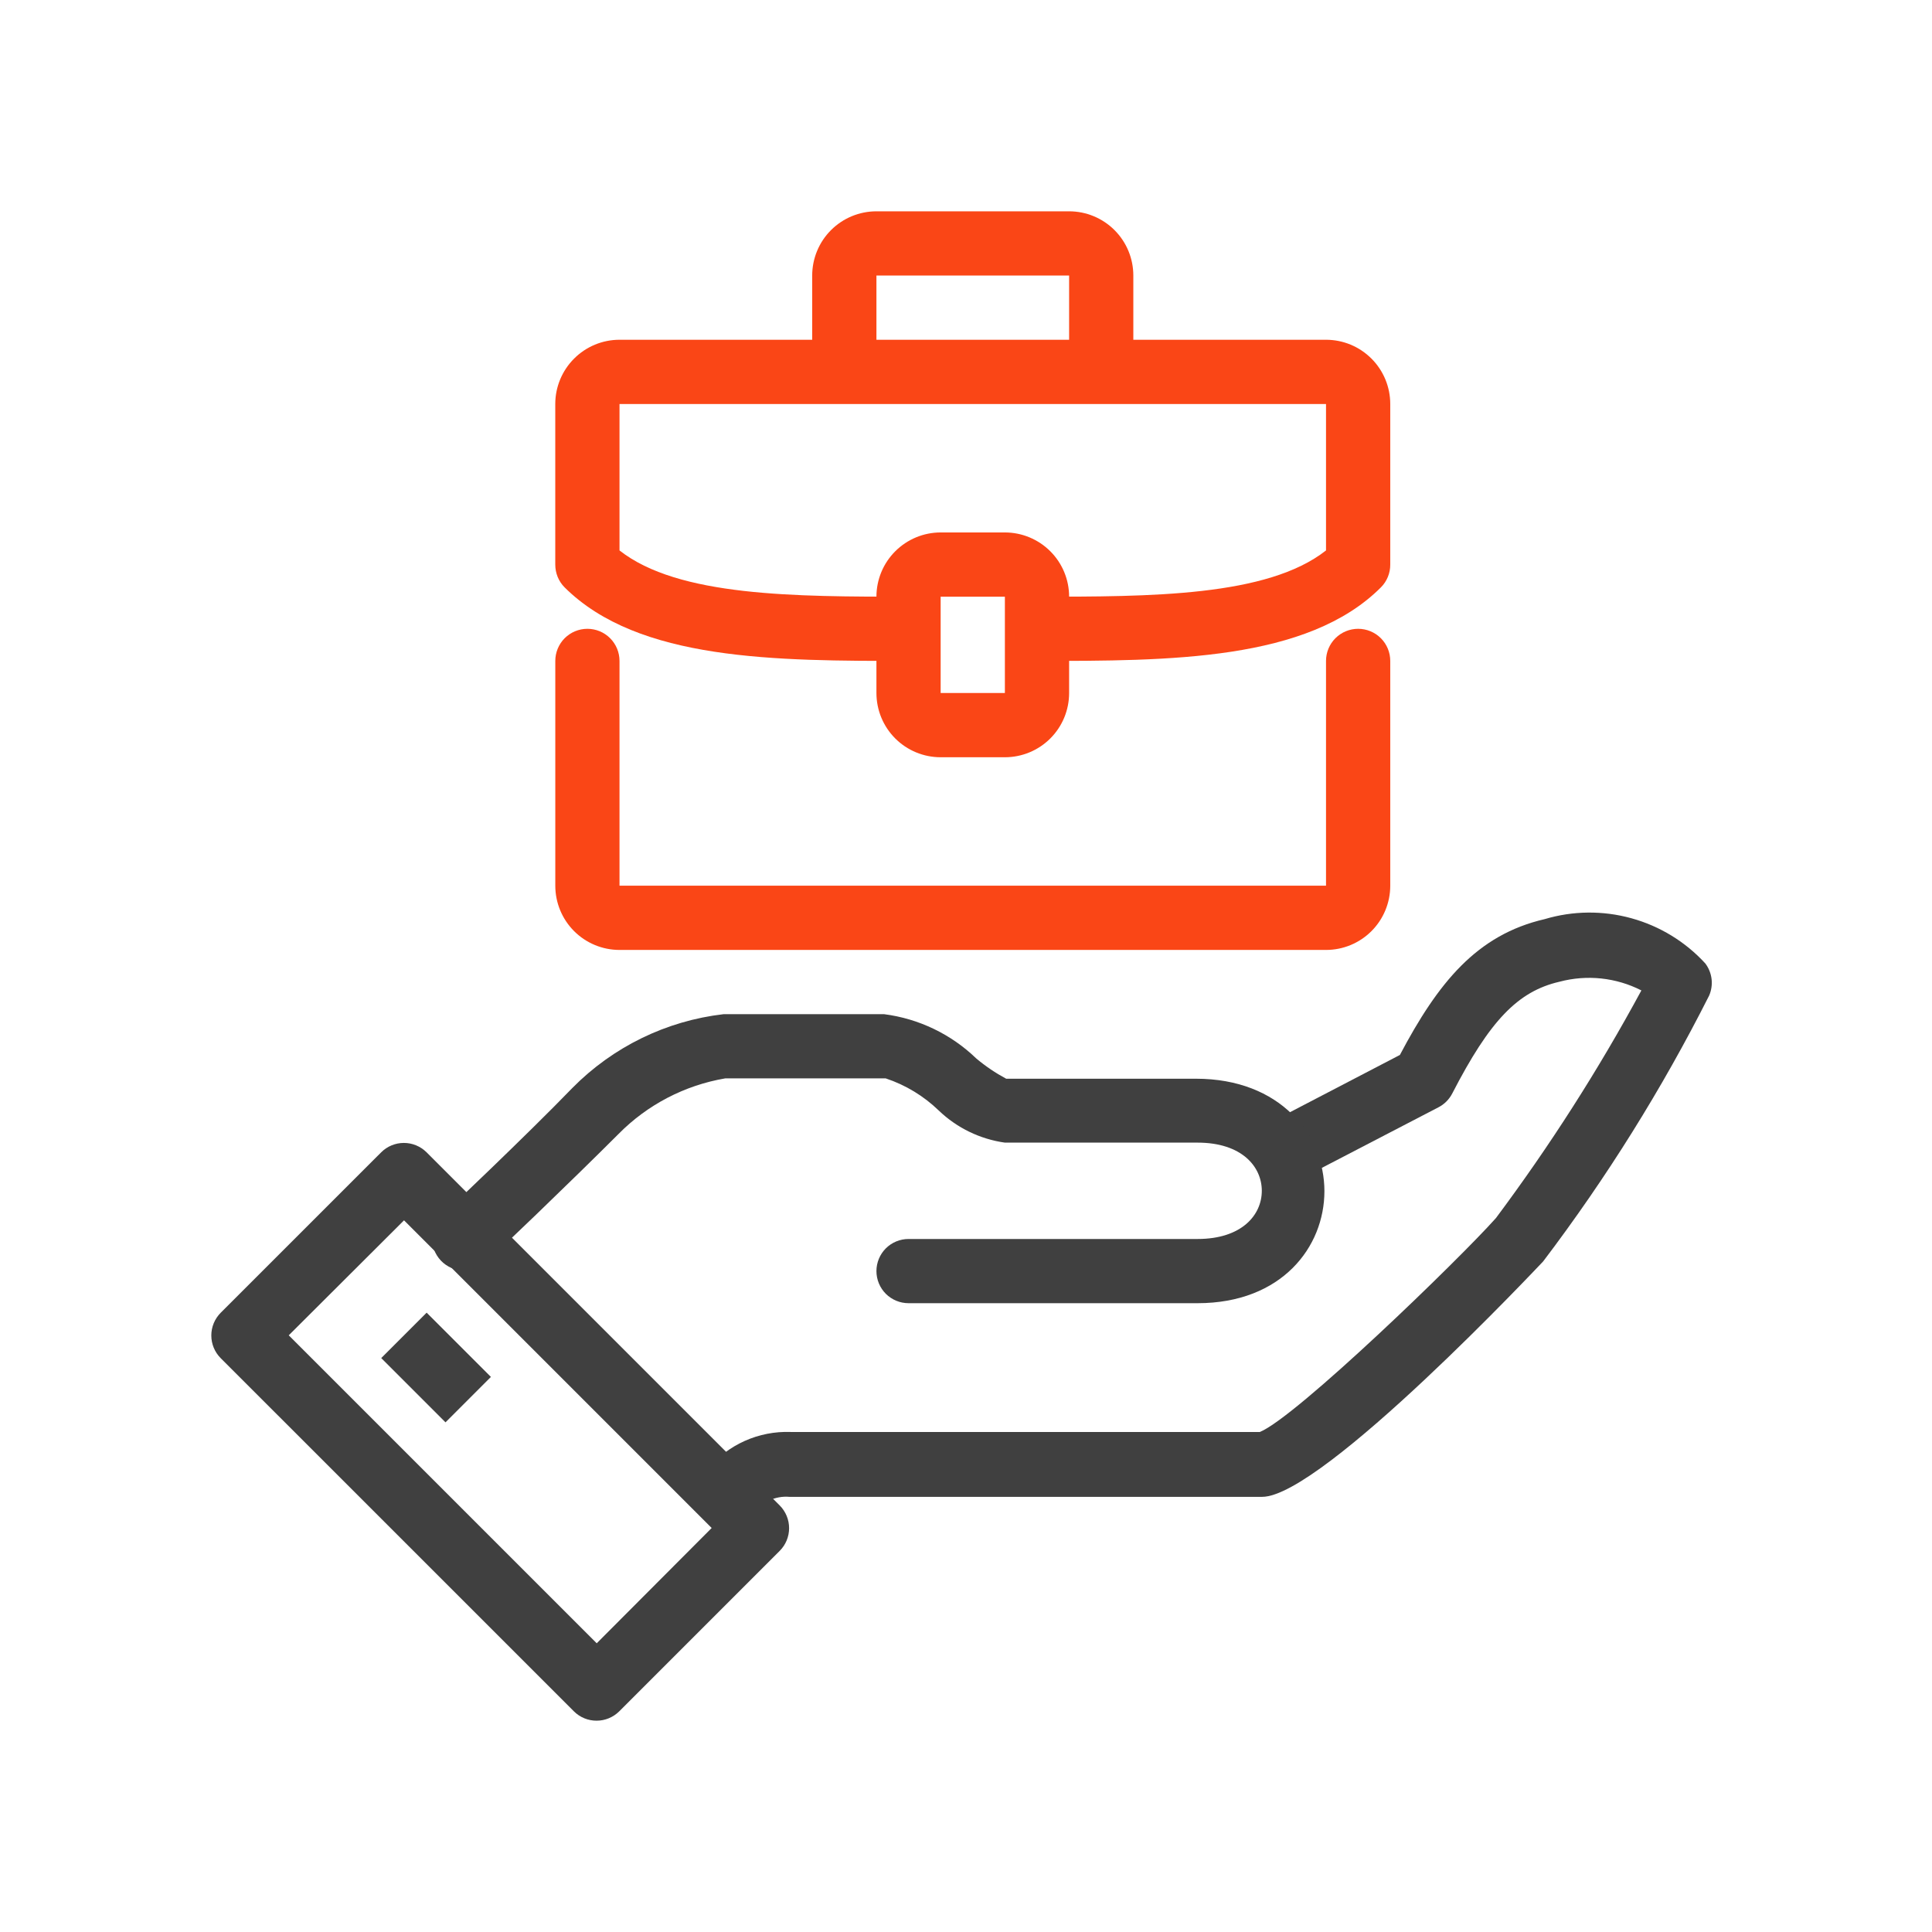 <svg width="64" height="64" viewBox="0 0 64 64" fill="none" xmlns="http://www.w3.org/2000/svg">
<path d="M24.767 50.309L23.309 48.819L23.437 48.67C23.771 48.267 24.193 47.946 24.671 47.732C25.149 47.518 25.669 47.417 26.192 47.436H41.735C42.948 46.936 48.341 41.713 49.554 40.351C51.341 37.957 52.952 35.436 54.373 32.809C53.535 32.381 52.569 32.279 51.66 32.521C50.278 32.84 49.352 33.809 48.107 36.224C48.006 36.42 47.846 36.58 47.65 36.681L43.022 39.085L42.043 37.202L46.373 34.947C47.639 32.553 48.916 30.968 51.171 30.447C52.106 30.168 53.101 30.158 54.041 30.418C54.982 30.677 55.831 31.196 56.49 31.915C56.604 32.065 56.675 32.243 56.698 32.429C56.72 32.616 56.693 32.806 56.618 32.979C55.055 36.075 53.214 39.024 51.118 41.787C51.043 41.862 43.799 49.585 41.809 49.585H26.15C25.919 49.565 25.687 49.607 25.478 49.706C25.269 49.805 25.089 49.958 24.958 50.149L24.767 50.309Z" fill="#404040"/>
<path d="M39.671 43.17H30.097C29.814 43.17 29.544 43.058 29.344 42.859C29.145 42.659 29.033 42.389 29.033 42.106C29.033 41.824 29.145 41.554 29.344 41.354C29.544 41.155 29.814 41.043 30.097 41.043H39.671C41.139 41.043 41.799 40.245 41.799 39.447C41.799 38.649 41.139 37.851 39.671 37.851H33.288C32.464 37.735 31.698 37.363 31.097 36.787C30.599 36.306 29.999 35.942 29.341 35.723H24.022C22.681 35.952 21.445 36.595 20.49 37.564C18.926 39.128 16.235 41.713 16.16 41.745C16.062 41.852 15.942 41.939 15.808 41.998C15.675 42.057 15.53 42.089 15.384 42.09C15.238 42.091 15.093 42.062 14.959 42.005C14.825 41.947 14.703 41.863 14.603 41.757C14.503 41.65 14.425 41.525 14.376 41.387C14.326 41.25 14.305 41.103 14.315 40.958C14.324 40.812 14.363 40.669 14.43 40.539C14.497 40.41 14.59 40.295 14.703 40.202C14.703 40.202 17.448 37.606 18.958 36.043C20.301 34.68 22.069 33.816 23.969 33.596H29.288C30.437 33.744 31.508 34.259 32.341 35.064C32.647 35.321 32.979 35.545 33.331 35.734H39.618C42.416 35.734 43.873 37.606 43.873 39.458C43.873 41.309 42.458 43.17 39.671 43.17Z" fill="#404040"/>
<path d="M19.767 57C19.627 57.001 19.488 56.974 19.358 56.921C19.229 56.868 19.111 56.79 19.012 56.691L7.309 44.989C7.111 44.79 7 44.52 7 44.239C7 43.958 7.111 43.689 7.309 43.489L12.629 38.17C12.828 37.972 13.098 37.861 13.379 37.861C13.66 37.861 13.929 37.972 14.129 38.17L25.831 49.872C26.029 50.072 26.14 50.341 26.14 50.622C26.14 50.903 26.029 51.173 25.831 51.372L20.512 56.691C20.313 56.888 20.046 56.999 19.767 57ZM9.565 44.234L19.767 54.436L23.575 50.617L13.384 40.425L9.565 44.234Z" fill="#404040"/>
<path d="M14.133 43.484L12.629 44.988L14.758 47.117L16.262 45.612L14.133 43.484Z" fill="#404040"/>
<path d="M33.288 25.085H31.16C30.596 25.085 30.055 24.861 29.656 24.462C29.257 24.063 29.033 23.522 29.033 22.957V19.766C29.033 19.202 29.257 18.66 29.656 18.262C30.055 17.863 30.596 17.638 31.16 17.638H33.288C33.852 17.638 34.394 17.863 34.793 18.262C35.192 18.66 35.416 19.202 35.416 19.766V22.957C35.416 23.522 35.192 24.063 34.793 24.462C34.394 24.861 33.852 25.085 33.288 25.085ZM31.16 19.766V22.957H33.288V19.766H31.16Z" fill="#FA4616"/>
<path d="M43.926 31.468H20.522C19.958 31.468 19.417 31.244 19.018 30.845C18.619 30.446 18.395 29.905 18.395 29.34V21.894C18.395 21.611 18.507 21.341 18.706 21.141C18.906 20.942 19.176 20.83 19.458 20.83C19.741 20.83 20.011 20.942 20.21 21.141C20.41 21.341 20.522 21.611 20.522 21.894V29.34H43.926V21.894C43.926 21.611 44.038 21.341 44.238 21.141C44.438 20.942 44.708 20.83 44.99 20.83C45.272 20.83 45.543 20.942 45.742 21.141C45.942 21.341 46.054 21.611 46.054 21.894V29.34C46.054 29.905 45.83 30.446 45.431 30.845C45.032 31.244 44.491 31.468 43.926 31.468Z" fill="#FA4616"/>
<path d="M34.352 21.894V19.766C38.107 19.766 41.98 19.766 43.926 18.234V13.383H20.522V18.234C22.469 19.766 26.341 19.766 30.097 19.766V21.894C25.692 21.894 21.15 21.894 18.703 19.457C18.604 19.358 18.526 19.24 18.473 19.11C18.421 18.981 18.394 18.842 18.394 18.702V13.383C18.394 12.819 18.619 12.277 19.018 11.879C19.417 11.479 19.958 11.255 20.522 11.255H43.926C44.491 11.255 45.032 11.479 45.431 11.879C45.83 12.277 46.054 12.819 46.054 13.383V18.702C46.055 18.842 46.028 18.981 45.975 19.11C45.922 19.24 45.844 19.358 45.745 19.457C43.309 21.894 38.756 21.894 34.352 21.894Z" fill="#FA4616"/>
<path d="M37.543 12.319H35.416V9.128H29.033V12.319H26.905V9.128C26.905 8.563 27.129 8.022 27.528 7.623C27.927 7.224 28.468 7 29.033 7H35.416C35.98 7 36.521 7.224 36.92 7.623C37.319 8.022 37.543 8.563 37.543 9.128V12.319Z" fill="#FA4616"/>
</svg>
